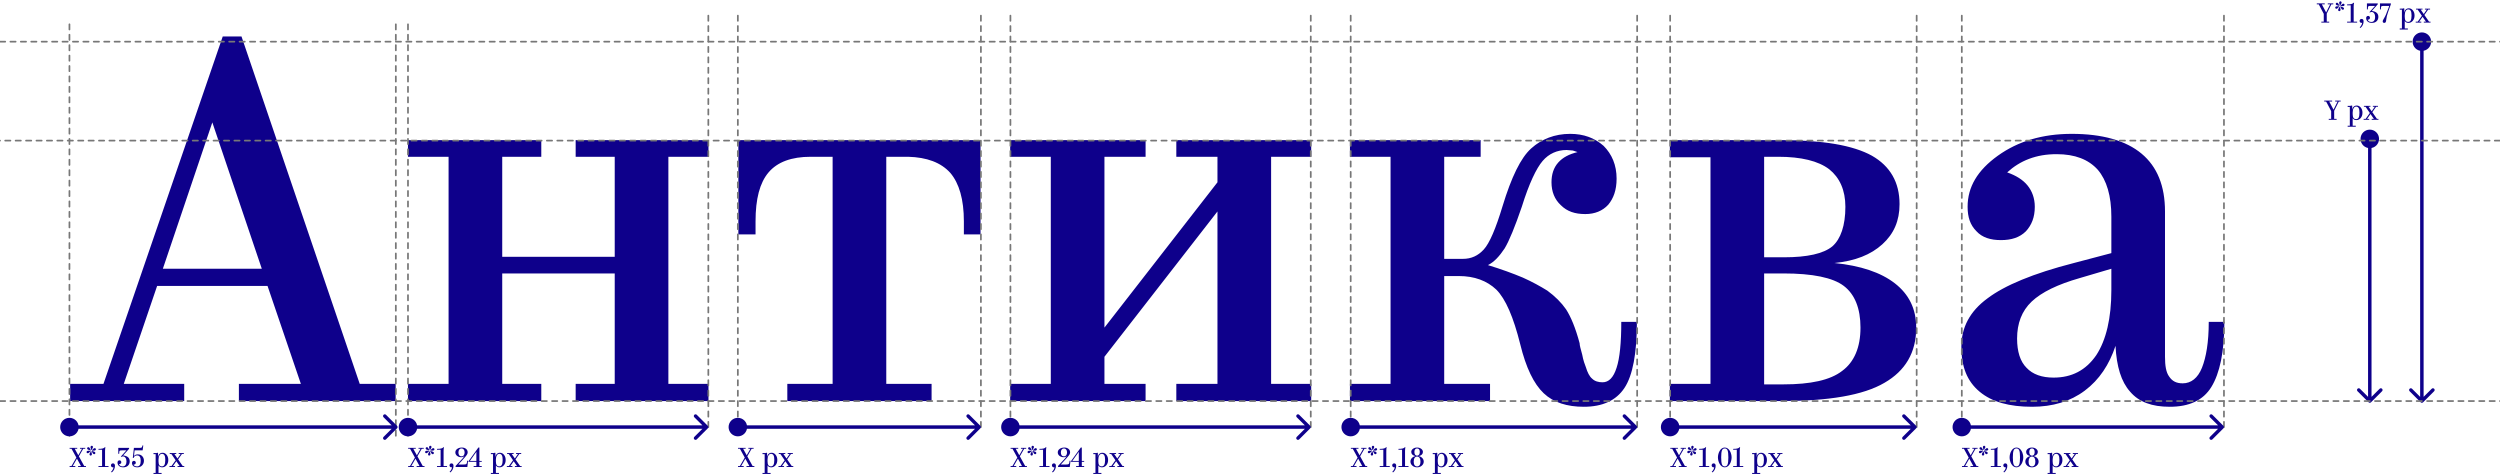 <svg width="1440" height="273" viewBox="0 0 1440 273" fill="none" xmlns="http://www.w3.org/2000/svg">
<path d="M1364.29 231.707C1364.68 232.098 1365.32 232.098 1365.71 231.707L1372.07 225.343C1372.46 224.953 1372.46 224.319 1372.07 223.929C1371.68 223.538 1371.05 223.538 1370.66 223.929L1365 229.586L1359.34 223.929C1358.95 223.538 1358.32 223.538 1357.93 223.929C1357.54 224.319 1357.54 224.953 1357.93 225.343L1364.29 231.707ZM1359.67 80C1359.67 82.945 1362.05 85.333 1365 85.333C1367.95 85.333 1370.33 82.945 1370.33 80C1370.33 77.055 1367.95 74.667 1365 74.667C1362.05 74.667 1359.67 77.055 1359.67 80ZM1365 231H1366V80H1365H1364V231H1365Z" fill="#0E008B"/>
<path d="M1394.29 231.707C1394.68 232.098 1395.32 232.098 1395.71 231.707L1402.07 225.343C1402.46 224.953 1402.46 224.319 1402.07 223.929C1401.68 223.538 1401.05 223.538 1400.66 223.929L1395 229.586L1389.34 223.929C1388.95 223.538 1388.32 223.538 1387.93 223.929C1387.54 224.319 1387.54 224.953 1387.93 225.343L1394.29 231.707ZM1389.67 24C1389.67 26.945 1392.05 29.333 1395 29.333C1397.95 29.333 1400.33 26.945 1400.33 24C1400.33 21.055 1397.95 18.667 1395 18.667C1392.05 18.667 1389.67 21.055 1389.67 24ZM1395 231H1396V24H1395H1394V231H1395Z" fill="#0E008B"/>
<path d="M1341.62 13H1337.09V12.472H1338.49V7.976L1335.59 2.488H1334.47V1.96H1339.05V2.488H1337.37L1339.85 7.176L1342.18 2.488H1340.79V1.96H1343.96V2.488H1342.87L1340.21 7.832V12.472H1341.62V13ZM1348.18 0.76C1348.36 0.792 1348.51 0.888 1348.62 1.048C1348.75 1.208 1348.8 1.373 1348.77 1.544C1348.75 1.683 1348.7 1.821 1348.64 1.96C1348.59 2.099 1348.48 2.275 1348.34 2.488C1348.22 2.68 1348.13 2.824 1348.08 2.92C1348.04 3.005 1348.01 3.096 1348 3.192L1347.66 3.128C1347.67 3.032 1347.67 2.936 1347.66 2.84C1347.65 2.733 1347.61 2.573 1347.54 2.36C1347.45 2.115 1347.4 1.923 1347.38 1.784C1347.36 1.635 1347.37 1.491 1347.39 1.352C1347.42 1.171 1347.52 1.021 1347.68 0.904C1347.84 0.787 1348 0.739 1348.18 0.76ZM1347.12 2.552C1347.22 2.744 1347.29 2.883 1347.34 2.968C1347.41 3.053 1347.48 3.128 1347.55 3.192L1347.34 3.448C1347.27 3.395 1347.18 3.347 1347.09 3.304C1346.99 3.261 1346.84 3.219 1346.62 3.176C1346.36 3.123 1346.15 3.069 1346.02 3.016C1345.89 2.952 1345.77 2.877 1345.66 2.792C1345.51 2.685 1345.43 2.536 1345.41 2.344C1345.4 2.152 1345.44 1.981 1345.55 1.832C1345.65 1.693 1345.79 1.613 1345.98 1.592C1346.19 1.56 1346.36 1.592 1346.51 1.688C1346.62 1.784 1346.71 1.891 1346.8 2.008C1346.9 2.125 1347 2.307 1347.12 2.552ZM1350.4 2.536C1350.47 2.707 1350.47 2.883 1350.4 3.064C1350.32 3.245 1350.2 3.363 1350.02 3.416C1349.89 3.48 1349.75 3.523 1349.6 3.544C1349.46 3.565 1349.26 3.565 1348.99 3.544C1348.77 3.523 1348.6 3.523 1348.5 3.544C1348.4 3.555 1348.31 3.576 1348.22 3.608L1348.1 3.272C1348.18 3.24 1348.27 3.192 1348.35 3.128C1348.44 3.064 1348.55 2.952 1348.7 2.792C1348.88 2.6 1349.03 2.461 1349.15 2.376C1349.27 2.291 1349.39 2.221 1349.52 2.168C1349.69 2.104 1349.86 2.109 1350.03 2.184C1350.21 2.259 1350.34 2.376 1350.4 2.536ZM1347.31 3.576L1347.44 3.88C1347.35 3.923 1347.27 3.976 1347.18 4.04C1347.11 4.104 1347 4.211 1346.85 4.36C1346.67 4.563 1346.52 4.707 1346.4 4.792C1346.28 4.877 1346.15 4.947 1346.02 5C1345.84 5.075 1345.67 5.075 1345.49 5C1345.32 4.925 1345.2 4.808 1345.14 4.648C1345.06 4.488 1345.06 4.317 1345.14 4.136C1345.21 3.944 1345.33 3.816 1345.5 3.752C1345.64 3.699 1345.78 3.661 1345.92 3.64C1346.07 3.619 1346.28 3.619 1346.54 3.64C1346.77 3.651 1346.93 3.651 1347.02 3.64C1347.13 3.629 1347.23 3.608 1347.31 3.576ZM1349.87 4.392C1350.02 4.499 1350.11 4.648 1350.13 4.84C1350.15 5.032 1350.11 5.203 1350 5.352C1349.89 5.491 1349.74 5.576 1349.55 5.608C1349.36 5.64 1349.19 5.597 1349.04 5.48C1348.92 5.384 1348.82 5.277 1348.72 5.16C1348.63 5.043 1348.53 4.861 1348.42 4.616C1348.32 4.424 1348.24 4.285 1348.19 4.2C1348.14 4.115 1348.07 4.045 1348 3.992L1348.19 3.72C1348.27 3.773 1348.35 3.821 1348.45 3.864C1348.54 3.896 1348.69 3.933 1348.9 3.976C1349.16 4.04 1349.36 4.104 1349.5 4.168C1349.64 4.221 1349.76 4.296 1349.87 4.392ZM1347.98 4.792C1348.07 5.048 1348.12 5.251 1348.13 5.4C1348.15 5.539 1348.15 5.683 1348.13 5.832C1348.1 6.013 1348 6.163 1347.84 6.28C1347.69 6.387 1347.53 6.429 1347.36 6.408C1347.18 6.387 1347.03 6.301 1346.91 6.152C1346.79 6.003 1346.75 5.832 1346.78 5.64C1346.8 5.491 1346.84 5.352 1346.9 5.224C1346.96 5.085 1347.06 4.899 1347.2 4.664C1347.32 4.493 1347.4 4.36 1347.44 4.264C1347.48 4.168 1347.51 4.077 1347.54 3.992L1347.87 4.056C1347.86 4.141 1347.86 4.237 1347.87 4.344C1347.88 4.44 1347.92 4.589 1347.98 4.792ZM1357.72 12.472V13H1351.93V12.472H1354.01V3.064H1351.93V2.552C1352.98 2.552 1353.79 2.477 1354.36 2.328C1354.95 2.168 1355.37 1.917 1355.63 1.576L1355.95 1.656C1355.88 1.816 1355.83 2.088 1355.79 2.472C1355.75 2.856 1355.72 3.261 1355.72 3.688V12.472H1357.72ZM1361.43 12.296C1361.43 13.053 1361.27 13.763 1360.95 14.424C1360.63 15.096 1360.19 15.661 1359.61 16.12L1359.18 15.752C1359.53 15.464 1359.84 15.075 1360.11 14.584C1360.38 14.104 1360.55 13.629 1360.6 13.16C1360.57 13.16 1360.51 13.16 1360.43 13.16C1360.35 13.171 1360.3 13.176 1360.28 13.176C1359.93 13.176 1359.65 13.069 1359.43 12.856C1359.23 12.632 1359.13 12.365 1359.13 12.056C1359.13 11.736 1359.23 11.464 1359.43 11.24C1359.64 11.016 1359.92 10.904 1360.28 10.904C1360.66 10.904 1360.94 11.027 1361.13 11.272C1361.33 11.517 1361.43 11.859 1361.43 12.296ZM1369.93 9.736C1369.93 10.739 1369.6 11.565 1368.94 12.216C1368.28 12.856 1367.37 13.176 1366.22 13.176C1365.18 13.176 1364.37 12.92 1363.78 12.408C1363.2 11.896 1362.9 11.219 1362.9 10.376C1362.9 10.024 1363.01 9.736 1363.21 9.512C1363.42 9.277 1363.7 9.16 1364.04 9.16C1364.36 9.16 1364.62 9.267 1364.81 9.48C1365 9.683 1365.1 9.944 1365.1 10.264C1365.1 10.605 1364.98 10.872 1364.74 11.064C1364.51 11.245 1364.18 11.341 1363.75 11.352C1363.91 11.779 1364.18 12.104 1364.55 12.328C1364.94 12.541 1365.4 12.648 1365.94 12.648C1366.62 12.648 1367.14 12.392 1367.51 11.88C1367.9 11.357 1368.08 10.643 1368.07 9.736C1368.06 8.872 1367.87 8.184 1367.5 7.672C1367.12 7.149 1366.65 6.888 1366.07 6.888C1365.86 6.888 1365.68 6.915 1365.53 6.968C1365.39 7.011 1365.24 7.096 1365.06 7.224L1364.84 6.968L1368.04 3.4H1365.9C1365.37 3.4 1365.01 3.411 1364.81 3.432C1364.61 3.453 1364.45 3.496 1364.33 3.56C1364.16 3.635 1364.04 3.773 1363.98 3.976C1363.91 4.179 1363.88 4.509 1363.88 4.968V5.4H1363.35V1.96H1369.58V2.504L1366.14 6.328C1367.41 6.467 1368.36 6.819 1368.98 7.384C1369.61 7.939 1369.93 8.723 1369.93 9.736ZM1374.31 12.36C1374.24 12.637 1374.12 12.845 1373.96 12.984C1373.8 13.112 1373.6 13.176 1373.35 13.176C1373.05 13.176 1372.82 13.101 1372.66 12.952C1372.51 12.792 1372.44 12.568 1372.44 12.28C1372.44 12.109 1372.48 11.928 1372.55 11.736C1372.63 11.533 1372.81 11.187 1373.11 10.696C1373.4 10.205 1373.62 9.8 1373.78 9.48C1373.95 9.16 1374.11 8.84 1374.25 8.52C1375.08 6.451 1375.58 5.187 1375.74 4.728C1375.91 4.269 1376.06 3.827 1376.18 3.4H1373.42C1372.89 3.4 1372.53 3.416 1372.33 3.448C1372.12 3.469 1371.96 3.507 1371.85 3.56C1371.68 3.645 1371.56 3.789 1371.5 3.992C1371.43 4.184 1371.4 4.509 1371.4 4.968V5.4H1370.87V1.96H1377.14V2.424C1377.02 2.808 1376.87 3.229 1376.7 3.688C1376.54 4.147 1376.31 4.776 1376.02 5.576C1375.86 6.035 1375.75 6.355 1375.69 6.536C1375.62 6.707 1375.58 6.845 1375.54 6.952C1375.26 7.784 1375.02 8.547 1374.84 9.24C1374.67 9.933 1374.54 10.691 1374.44 11.512C1374.42 11.768 1374.4 11.955 1374.38 12.072C1374.35 12.179 1374.33 12.275 1374.31 12.36ZM1387.11 12.616C1387.77 12.616 1388.26 12.328 1388.57 11.752C1388.88 11.176 1389.04 10.253 1389.05 8.984C1389.06 7.736 1388.91 6.829 1388.6 6.264C1388.29 5.688 1387.81 5.4 1387.14 5.4C1386.54 5.4 1386.05 5.709 1385.69 6.328C1385.33 6.936 1385.14 7.757 1385.14 8.792V9.72C1385.14 10.723 1385.3 11.459 1385.61 11.928C1385.92 12.387 1386.42 12.616 1387.11 12.616ZM1385.14 16.408H1386.92V17H1382.25V16.408H1383.5V5.576H1382.25V4.984C1383.04 4.984 1383.6 4.973 1383.93 4.952C1384.26 4.92 1384.5 4.856 1384.65 4.76L1384.87 4.904V7.24C1384.97 6.493 1385.25 5.901 1385.72 5.464C1386.19 5.016 1386.78 4.792 1387.5 4.792C1388.41 4.792 1389.19 5.187 1389.82 5.976C1390.46 6.755 1390.78 7.747 1390.78 8.952C1390.78 10.179 1390.43 11.192 1389.75 11.992C1389.08 12.781 1388.25 13.176 1387.26 13.176C1386.77 13.176 1386.35 13.085 1386.01 12.904C1385.67 12.723 1385.38 12.445 1385.14 12.072V16.408ZM1394.67 13H1391.45V12.472H1392.62L1395.02 9.096L1392.56 5.496H1391.61V4.984H1395.37V5.496H1394.27L1396.08 8.104L1397.88 5.496H1396.76V4.984H1399.72V5.496H1398.64L1396.44 8.616L1399.12 12.472H1399.98V13H1396.11V12.472H1397.36L1395.42 9.672L1393.45 12.472H1394.67V13Z" fill="#0E008B"/>
<path d="M93.8 154.8H150.8L122.3 70.5L93.8 154.8ZM106.1 231H40.4V221.1H59.6L128.3 21H139.1L207.2 221.1H227.9V231H137.6V221.1H173.3L154.1 164.7H90.5L71.3 221.1H106.1V231ZM289.283 221.1H311.783V231H234.983V221.1H258.383V90.3H234.983V80.7H311.783V90.3H289.283V147.9H354.083V90.3H331.583V80.7H408.083V90.3H384.983V221.1H408.083V231H331.583V221.1H354.083V157.5H289.283V221.1ZM536.593 221.1V231H453.493V221.1H479.593V90.3H466.993C455.893 90.3 447.793 93.3 442.693 99.3C437.593 105.3 435.193 114.6 435.193 127.5V135H425.293V80.7H564.793V135H555.193V127.5C555.193 114.9 552.493 105.6 547.393 99.6C541.993 93.6 533.893 90.6 523.093 90.3H510.493V221.1H536.593ZM636.158 221.1H659.858V231H581.858V221.1H605.258V90.3H581.858V80.7H659.858V90.3H636.158V188.7L701.258 105V90.3H677.558V80.7H755.258V90.3H732.158V221.1H755.258V231H677.558V221.1H701.258V121.8L636.158 205.5V221.1ZM912.261 234.3C902.661 234.3 894.861 231.9 889.161 226.5C883.461 221.1 878.961 211.8 875.661 198.3C871.761 182.7 867.261 172.2 861.861 166.8C856.461 161.7 849.261 159 840.261 159H831.861V221.1H858.261V231H777.561V221.1H800.961V90.3H777.561V80.7H852.861V90.3H831.861V149.1H842.661C847.461 149.1 851.361 147.3 854.661 143.7C857.961 140.1 861.561 131.7 865.461 118.8C870.561 102 875.961 90.9 881.961 85.5C887.961 80.1 895.461 77.1 904.461 77.1C912.261 77.1 918.561 79.5 923.661 84C928.461 88.8 931.161 95.1 931.161 102.9C931.161 109.5 929.361 114.3 926.361 117.9C923.061 121.5 918.561 123.3 913.161 123.3C907.161 123.3 902.661 121.8 899.061 118.2C895.461 114.9 893.661 110.4 893.661 105C893.661 100.5 894.861 96.6 897.561 93.6C900.261 90.6 903.861 88.8 908.661 87.6C907.761 87.3 906.861 87 905.961 86.7C904.761 86.7 903.561 86.4 902.361 86.4C896.961 86.4 892.161 88.5 888.561 92.7C884.961 96.9 880.761 105.6 876.561 119.1C872.661 130.5 869.361 138.6 866.661 143.1C863.661 147.6 860.661 150.9 857.061 152.7C864.861 155.1 871.461 157.5 877.161 159.9C882.561 162.3 887.361 165 891.261 167.4C895.761 170.7 899.361 174.3 902.061 178.2C904.761 182.4 907.461 188.7 909.861 197.7C909.861 198.9 910.461 201 911.361 204.3C911.961 207.6 912.861 210 913.461 211.5C914.361 214.5 915.561 216.9 917.061 218.1C918.561 219.6 920.661 220.2 923.061 220.2C926.661 220.2 929.361 217.5 931.161 211.8C932.961 206.4 933.861 197.4 933.861 185.4H942.861C942.861 203.4 940.461 216.3 935.661 223.5C930.861 230.7 923.061 234.3 912.261 234.3ZM1025.74 231H961.838V221.1H985.238V90.6H961.838V80.7H1025.74C1050.04 80.7 1067.44 83.7 1078.24 89.7C1088.74 95.7 1094.14 105 1094.14 117.6C1094.14 127.2 1090.84 134.7 1084.24 140.7C1077.64 146.7 1068.64 150.3 1056.64 151.5C1071.64 153 1083.34 156.9 1091.44 163.2C1099.54 169.5 1103.74 177.9 1103.74 188.7C1103.74 203.1 1097.44 213.6 1085.44 220.5C1073.14 227.7 1053.34 231 1025.74 231ZM1062.94 119.1C1062.94 109.5 1059.64 102.3 1053.64 97.5C1047.34 92.7 1037.44 90.3 1024.24 90.3H1016.14V148.2H1027.54C1041.04 148.2 1050.34 146.1 1055.44 141.9C1060.24 137.7 1062.94 129.9 1062.94 119.1ZM1016.14 157.5V221.4H1027.24C1042.84 221.4 1054.24 219 1061.14 213.6C1068.04 208.5 1071.64 200.1 1071.64 188.7C1071.64 177.6 1068.34 169.5 1062.04 164.7C1055.74 159.9 1044.04 157.5 1027.24 157.5H1016.14ZM1249.74 234.3C1239.54 234.3 1232.04 231.6 1226.94 225.6C1221.84 219.9 1219.14 211.2 1218.54 199.2C1214.94 210 1209.24 218.7 1200.84 225C1192.44 231.3 1182.24 234.3 1170.54 234.3C1157.34 234.3 1147.44 231.6 1140.24 225.6C1133.04 219.6 1129.74 211.2 1129.74 199.8C1129.74 188.7 1134.54 179.4 1144.74 171.9C1154.64 164.4 1171.14 157.5 1194.54 151.5L1216.14 145.8V124.8C1216.14 112.8 1213.44 103.8 1208.34 97.8C1202.94 91.8 1195.14 88.8 1184.64 88.8C1178.64 88.8 1173.54 89.7 1168.74 91.5C1163.94 93.3 1159.74 96 1156.14 99.3C1161.24 101.1 1165.14 103.5 1167.84 106.8C1170.54 110.1 1172.04 114.3 1172.04 119.1C1172.04 125.1 1170.24 129.6 1166.94 133.2C1163.34 136.8 1158.54 138.3 1152.54 138.3C1146.54 138.3 1141.74 136.8 1138.44 133.2C1134.84 129.6 1133.34 125.1 1133.34 119.1C1133.34 107.7 1139.04 98.1 1150.74 89.7C1162.44 81.3 1176.54 77.1 1193.34 77.1C1211.04 77.1 1224.54 81 1233.54 88.5C1242.54 96 1247.04 107.1 1247.04 121.8V205.5C1247.04 210.6 1247.64 214.5 1249.44 216.9C1251.24 219.6 1253.64 220.8 1257.24 220.8C1262.04 220.8 1265.94 217.8 1268.34 211.8C1270.74 205.8 1272.24 197.1 1272.24 185.4H1281.24C1281.24 202.8 1278.54 215.1 1273.74 222.9C1268.94 230.7 1260.84 234.3 1249.74 234.3ZM1161.84 195C1161.84 202.5 1163.64 208.2 1167.24 211.8C1170.84 215.7 1176.24 217.5 1182.84 217.5C1193.34 217.5 1201.44 213.3 1207.44 204.6C1213.14 195.9 1216.14 183.3 1216.14 167.1V154.8L1197.84 160.2C1185.24 163.8 1175.94 168.3 1170.24 173.7C1164.54 179.1 1161.84 186.3 1161.84 195Z" fill="#0E008B"/>
<path d="M1440 81H0" stroke="#777777" stroke-linecap="round" stroke-dasharray="3 3"/>
<path d="M0 24H1440" stroke="#777777" stroke-linecap="round" stroke-dasharray="3 3"/>
<path d="M0 231H1440" stroke="#777777" stroke-linecap="round" stroke-dasharray="3 3"/>
<path d="M1345.89 69H1341.36V68.472H1342.75V63.976L1339.86 58.488H1338.74V57.96H1343.31V58.488H1341.63L1344.11 63.176L1346.45 58.488H1345.06V57.96H1348.22V58.488H1347.14L1344.48 63.832V68.472H1345.89V69ZM1357.11 68.616C1357.77 68.616 1358.26 68.328 1358.57 67.752C1358.88 67.176 1359.04 66.253 1359.05 64.984C1359.06 63.736 1358.91 62.829 1358.6 62.264C1358.29 61.688 1357.81 61.4 1357.14 61.4C1356.54 61.4 1356.05 61.709 1355.69 62.328C1355.33 62.936 1355.14 63.757 1355.14 64.792V65.72C1355.14 66.723 1355.3 67.459 1355.61 67.928C1355.92 68.387 1356.42 68.616 1357.11 68.616ZM1355.14 72.408H1356.92V73H1352.25V72.408H1353.5V61.576H1352.25V60.984C1353.04 60.984 1353.6 60.973 1353.93 60.952C1354.26 60.92 1354.5 60.856 1354.65 60.76L1354.87 60.904V63.24C1354.97 62.493 1355.25 61.901 1355.72 61.464C1356.19 61.016 1356.78 60.792 1357.5 60.792C1358.41 60.792 1359.19 61.187 1359.82 61.976C1360.46 62.755 1360.78 63.747 1360.78 64.952C1360.78 66.179 1360.43 67.192 1359.75 67.992C1359.08 68.781 1358.25 69.176 1357.26 69.176C1356.77 69.176 1356.35 69.085 1356.01 68.904C1355.67 68.723 1355.38 68.445 1355.14 68.072V72.408ZM1364.67 69H1361.45V68.472H1362.62L1365.02 65.096L1362.56 61.496H1361.61V60.984H1365.37V61.496H1364.27L1366.08 64.104L1367.88 61.496H1366.76V60.984H1369.72V61.496H1368.64L1366.44 64.616L1369.12 68.472H1369.98V69H1366.11V68.472H1367.36L1365.42 65.672L1363.45 68.472H1364.67V69Z" fill="#0E008B"/>
<path d="M43.376 269H40.096V268.472H41.152L43.984 263.56L41.2 258.488H40.096V257.96H44.48V258.488H43.04L45.104 262.248L47.248 258.488H46.064V257.96H49.088V258.488H47.936L45.44 262.84L48.528 268.472H49.52V269H44.976V268.472H46.672L44.32 264.184L41.872 268.472H43.376V269ZM52.956 256.76C53.138 256.792 53.287 256.888 53.404 257.048C53.532 257.208 53.581 257.373 53.548 257.544C53.527 257.683 53.484 257.821 53.42 257.96C53.367 258.099 53.266 258.275 53.117 258.488C52.999 258.68 52.914 258.824 52.861 258.92C52.818 259.005 52.791 259.096 52.781 259.192L52.444 259.128C52.455 259.032 52.455 258.936 52.444 258.84C52.434 258.733 52.391 258.573 52.316 258.36C52.231 258.115 52.178 257.923 52.157 257.784C52.146 257.635 52.151 257.491 52.172 257.352C52.205 257.171 52.3 257.021 52.461 256.904C52.62 256.787 52.786 256.739 52.956 256.76ZM51.901 258.552C51.996 258.744 52.071 258.883 52.124 258.968C52.188 259.053 52.258 259.128 52.333 259.192L52.124 259.448C52.05 259.395 51.965 259.347 51.868 259.304C51.773 259.261 51.618 259.219 51.404 259.176C51.138 259.123 50.935 259.069 50.797 259.016C50.669 258.952 50.551 258.877 50.444 258.792C50.295 258.685 50.21 258.536 50.188 258.344C50.178 258.152 50.226 257.981 50.333 257.832C50.428 257.693 50.572 257.613 50.764 257.592C50.967 257.56 51.143 257.592 51.292 257.688C51.399 257.784 51.495 257.891 51.581 258.008C51.676 258.125 51.783 258.307 51.901 258.552ZM55.181 258.536C55.255 258.707 55.255 258.883 55.181 259.064C55.106 259.245 54.978 259.363 54.797 259.416C54.669 259.48 54.53 259.523 54.38 259.544C54.242 259.565 54.039 259.565 53.773 259.544C53.548 259.523 53.383 259.523 53.276 259.544C53.181 259.555 53.09 259.576 53.005 259.608L52.877 259.272C52.962 259.24 53.047 259.192 53.133 259.128C53.218 259.064 53.335 258.952 53.484 258.792C53.666 258.6 53.815 258.461 53.932 258.376C54.05 258.291 54.172 258.221 54.3 258.168C54.471 258.104 54.642 258.109 54.812 258.184C54.994 258.259 55.117 258.376 55.181 258.536ZM52.093 259.576L52.221 259.88C52.135 259.923 52.05 259.976 51.965 260.04C51.89 260.104 51.778 260.211 51.629 260.36C51.447 260.563 51.298 260.707 51.181 260.792C51.063 260.877 50.935 260.947 50.797 261C50.626 261.075 50.45 261.075 50.269 261C50.098 260.925 49.98 260.808 49.916 260.648C49.842 260.488 49.842 260.317 49.916 260.136C49.991 259.944 50.114 259.816 50.285 259.752C50.423 259.699 50.562 259.661 50.7 259.64C50.85 259.619 51.058 259.619 51.325 259.64C51.548 259.651 51.709 259.651 51.804 259.64C51.911 259.629 52.007 259.608 52.093 259.576ZM54.653 260.392C54.802 260.499 54.887 260.648 54.908 260.84C54.93 261.032 54.887 261.203 54.781 261.352C54.674 261.491 54.525 261.576 54.333 261.608C54.141 261.64 53.97 261.597 53.821 261.48C53.703 261.384 53.596 261.277 53.501 261.16C53.415 261.043 53.314 260.861 53.197 260.616C53.1 260.424 53.026 260.285 52.972 260.2C52.919 260.115 52.855 260.045 52.781 259.992L52.972 259.72C53.047 259.773 53.133 259.821 53.228 259.864C53.325 259.896 53.474 259.933 53.676 259.976C53.943 260.04 54.146 260.104 54.285 260.168C54.423 260.221 54.546 260.296 54.653 260.392ZM52.764 260.792C52.85 261.048 52.898 261.251 52.908 261.4C52.93 261.539 52.93 261.683 52.908 261.832C52.877 262.013 52.781 262.163 52.62 262.28C52.471 262.387 52.311 262.429 52.141 262.408C51.959 262.387 51.81 262.301 51.693 262.152C51.575 262.003 51.532 261.832 51.565 261.64C51.586 261.491 51.623 261.352 51.676 261.224C51.74 261.085 51.842 260.899 51.98 260.664C52.098 260.493 52.178 260.36 52.221 260.264C52.263 260.168 52.295 260.077 52.316 259.992L52.653 260.056C52.642 260.141 52.642 260.237 52.653 260.344C52.663 260.44 52.7 260.589 52.764 260.792ZM62.506 268.472V269H56.714V268.472H58.794V259.064H56.714V258.552C57.759 258.552 58.57 258.477 59.146 258.328C59.733 258.168 60.154 257.917 60.41 257.576L60.73 257.656C60.666 257.816 60.613 258.088 60.57 258.472C60.527 258.856 60.506 259.261 60.506 259.688V268.472H62.506ZM66.215 268.296C66.215 269.053 66.055 269.763 65.735 270.424C65.415 271.096 64.967 271.661 64.391 272.12L63.959 271.752C64.311 271.464 64.621 271.075 64.887 270.584C65.165 270.104 65.33 269.629 65.383 269.16C65.351 269.16 65.293 269.16 65.207 269.16C65.133 269.171 65.085 269.176 65.063 269.176C64.711 269.176 64.429 269.069 64.215 268.856C64.013 268.632 63.911 268.365 63.911 268.056C63.911 267.736 64.013 267.464 64.215 267.24C64.418 267.016 64.701 266.904 65.063 266.904C65.437 266.904 65.719 267.027 65.911 267.272C66.114 267.517 66.215 267.859 66.215 268.296ZM74.71 265.736C74.71 266.739 74.379 267.565 73.718 268.216C73.056 268.856 72.15 269.176 70.998 269.176C69.963 269.176 69.152 268.92 68.566 268.408C67.979 267.896 67.686 267.219 67.686 266.376C67.686 266.024 67.787 265.736 67.99 265.512C68.203 265.277 68.48 265.16 68.822 265.16C69.142 265.16 69.398 265.267 69.59 265.48C69.782 265.683 69.878 265.944 69.878 266.264C69.878 266.605 69.76 266.872 69.526 267.064C69.291 267.245 68.96 267.341 68.534 267.352C68.694 267.779 68.96 268.104 69.334 268.328C69.718 268.541 70.182 268.648 70.726 268.648C71.398 268.648 71.92 268.392 72.294 267.88C72.678 267.357 72.864 266.643 72.854 265.736C72.843 264.872 72.651 264.184 72.278 263.672C71.904 263.149 71.43 262.888 70.854 262.888C70.64 262.888 70.459 262.915 70.31 262.968C70.171 263.011 70.016 263.096 69.846 263.224L69.622 262.968L72.822 259.4H70.678C70.155 259.4 69.792 259.411 69.59 259.432C69.387 259.453 69.227 259.496 69.11 259.56C68.939 259.635 68.822 259.773 68.758 259.976C68.694 260.179 68.662 260.509 68.662 260.968V261.4H68.134V257.96H74.358V258.504L70.918 262.328C72.187 262.467 73.136 262.819 73.766 263.384C74.395 263.939 74.71 264.723 74.71 265.736ZM82.909 265.384C82.909 266.44 82.562 267.336 81.869 268.072C81.176 268.808 80.253 269.176 79.101 269.176C78.13 269.176 77.373 268.947 76.829 268.488C76.296 268.029 76.029 267.416 76.029 266.648C76.029 266.296 76.13 266.008 76.333 265.784C76.546 265.56 76.824 265.448 77.165 265.448C77.485 265.448 77.741 265.555 77.933 265.768C78.125 265.971 78.221 266.227 78.221 266.536C78.221 266.856 78.099 267.117 77.853 267.32C77.608 267.523 77.288 267.629 76.893 267.64C77.021 267.949 77.266 268.195 77.629 268.376C78.002 268.557 78.44 268.648 78.941 268.648C79.666 268.648 80.2 268.387 80.541 267.864C80.882 267.341 81.053 266.525 81.053 265.416C81.053 264.381 80.877 263.608 80.525 263.096C80.173 262.584 79.64 262.328 78.925 262.328C78.445 262.328 78.024 262.456 77.661 262.712C77.309 262.968 77.064 263.331 76.925 263.8H76.493L77.133 257.96H80.733C81.128 257.96 81.421 257.885 81.613 257.736C81.805 257.576 81.928 257.288 81.981 256.872L82.013 256.6H82.525L82.157 259.4H77.533L77.181 262.68C77.416 262.36 77.715 262.12 78.077 261.96C78.44 261.8 78.861 261.72 79.341 261.72C80.44 261.72 81.309 262.072 81.949 262.776C82.589 263.48 82.909 264.349 82.909 265.384ZM93.269 268.616C93.93 268.616 94.415 268.328 94.725 267.752C95.034 267.176 95.194 266.253 95.204 264.984C95.215 263.736 95.066 262.829 94.757 262.264C94.447 261.688 93.962 261.4 93.3 261.4C92.692 261.4 92.207 261.709 91.844 262.328C91.482 262.936 91.3 263.757 91.3 264.792V265.72C91.3 266.723 91.455 267.459 91.764 267.928C92.074 268.387 92.575 268.616 93.269 268.616ZM91.3 272.408H93.076V273H88.404V272.408H89.653V261.576H88.404V260.984C89.194 260.984 89.754 260.973 90.085 260.952C90.415 260.92 90.655 260.856 90.805 260.76L91.028 260.904V263.24C91.124 262.493 91.407 261.901 91.876 261.464C92.346 261.016 92.938 260.792 93.653 260.792C94.57 260.792 95.343 261.187 95.972 261.976C96.612 262.755 96.933 263.747 96.933 264.952C96.933 266.179 96.591 267.192 95.909 267.992C95.237 268.781 94.404 269.176 93.412 269.176C92.922 269.176 92.506 269.085 92.165 268.904C91.823 268.723 91.535 268.445 91.3 268.072V272.408ZM100.824 269H97.608V268.472H98.776L101.176 265.096L98.712 261.496H97.768V260.984H101.528V261.496H100.424L102.232 264.104L104.04 261.496H102.92V260.984H105.88V261.496H104.792L102.6 264.616L105.272 268.472H106.136V269H102.264V268.472H103.512L101.576 265.672L99.608 268.472H100.824V269Z" fill="#0E008B"/>
<path d="M40 251L40 14" stroke="#777777" stroke-linecap="round" stroke-dasharray="3 3"/>
<path d="M228 251L228 14" stroke="#777777" stroke-linecap="round" stroke-dasharray="3 3"/>
<path d="M235 251V14" stroke="#777777" stroke-linecap="round" stroke-dasharray="3 3"/>
<path d="M565 246V9" stroke="#777777" stroke-linecap="round" stroke-dasharray="3 3"/>
<path d="M408 246V9" stroke="#777777" stroke-linecap="round" stroke-dasharray="3 3"/>
<path d="M582 246V9" stroke="#777777" stroke-linecap="round" stroke-dasharray="3 3"/>
<path d="M425 246V9" stroke="#777777" stroke-linecap="round" stroke-dasharray="3 3"/>
<path d="M1104 246V9" stroke="#777777" stroke-linecap="round" stroke-dasharray="3 3"/>
<path d="M943 246V9" stroke="#777777" stroke-linecap="round" stroke-dasharray="3 3"/>
<path d="M755 246V9" stroke="#777777" stroke-linecap="round" stroke-dasharray="3 3"/>
<path d="M1130 246V9" stroke="#777777" stroke-linecap="round" stroke-dasharray="3 3"/>
<path d="M962 246V9" stroke="#777777" stroke-linecap="round" stroke-dasharray="3 3"/>
<path d="M778 246V9" stroke="#777777" stroke-linecap="round" stroke-dasharray="3 3"/>
<path d="M1281 246V9" stroke="#777777" stroke-linecap="round" stroke-dasharray="3 3"/>
<path d="M40 240.667C37.054 240.667 34.667 243.054 34.667 246C34.667 248.946 37.054 251.333 40 251.333C42.946 251.333 45.333 248.946 45.333 246C45.333 243.054 42.946 240.667 40 240.667ZM228.707 246.707C229.098 246.317 229.098 245.683 228.707 245.293L222.343 238.929C221.953 238.538 221.319 238.538 220.929 238.929C220.538 239.319 220.538 239.953 220.929 240.343L226.586 246L220.929 251.657C220.538 252.047 220.538 252.681 220.929 253.071C221.319 253.462 221.953 253.462 222.343 253.071L228.707 246.707ZM40 246V247H228V246V245H40V246Z" fill="#0E008B"/>
<path d="M238.376 269H235.096V268.472H236.152L238.984 263.56L236.2 258.488H235.096V257.96H239.48V258.488H238.04L240.104 262.248L242.248 258.488H241.064V257.96H244.088V258.488H242.936L240.44 262.84L243.528 268.472H244.52V269H239.976V268.472H241.672L239.32 264.184L236.872 268.472H238.376V269ZM247.957 256.76C248.138 256.792 248.287 256.888 248.405 257.048C248.533 257.208 248.581 257.373 248.549 257.544C248.527 257.683 248.485 257.821 248.421 257.96C248.367 258.099 248.266 258.275 248.117 258.488C247.999 258.68 247.914 258.824 247.861 258.92C247.818 259.005 247.791 259.096 247.781 259.192L247.445 259.128C247.455 259.032 247.455 258.936 247.445 258.84C247.434 258.733 247.391 258.573 247.317 258.36C247.231 258.115 247.178 257.923 247.157 257.784C247.146 257.635 247.151 257.491 247.173 257.352C247.205 257.171 247.301 257.021 247.461 256.904C247.621 256.787 247.786 256.739 247.957 256.76ZM246.901 258.552C246.997 258.744 247.071 258.883 247.125 258.968C247.189 259.053 247.258 259.128 247.333 259.192L247.125 259.448C247.05 259.395 246.965 259.347 246.869 259.304C246.773 259.261 246.618 259.219 246.405 259.176C246.138 259.123 245.935 259.069 245.797 259.016C245.669 258.952 245.551 258.877 245.445 258.792C245.295 258.685 245.21 258.536 245.189 258.344C245.178 258.152 245.226 257.981 245.333 257.832C245.429 257.693 245.573 257.613 245.765 257.592C245.967 257.56 246.143 257.592 246.293 257.688C246.399 257.784 246.495 257.891 246.581 258.008C246.677 258.125 246.783 258.307 246.901 258.552ZM250.181 258.536C250.255 258.707 250.255 258.883 250.181 259.064C250.106 259.245 249.978 259.363 249.797 259.416C249.669 259.48 249.53 259.523 249.381 259.544C249.242 259.565 249.039 259.565 248.773 259.544C248.549 259.523 248.383 259.523 248.277 259.544C248.181 259.555 248.09 259.576 248.005 259.608L247.877 259.272C247.962 259.24 248.047 259.192 248.133 259.128C248.218 259.064 248.335 258.952 248.485 258.792C248.666 258.6 248.815 258.461 248.933 258.376C249.05 258.291 249.173 258.221 249.301 258.168C249.471 258.104 249.642 258.109 249.813 258.184C249.994 258.259 250.117 258.376 250.181 258.536ZM247.093 259.576L247.221 259.88C247.135 259.923 247.05 259.976 246.965 260.04C246.89 260.104 246.778 260.211 246.629 260.36C246.447 260.563 246.298 260.707 246.181 260.792C246.063 260.877 245.935 260.947 245.797 261C245.626 261.075 245.45 261.075 245.269 261C245.098 260.925 244.981 260.808 244.917 260.648C244.842 260.488 244.842 260.317 244.917 260.136C244.991 259.944 245.114 259.816 245.285 259.752C245.423 259.699 245.562 259.661 245.701 259.64C245.85 259.619 246.058 259.619 246.325 259.64C246.549 259.651 246.709 259.651 246.805 259.64C246.911 259.629 247.007 259.608 247.093 259.576ZM249.653 260.392C249.802 260.499 249.887 260.648 249.909 260.84C249.93 261.032 249.887 261.203 249.781 261.352C249.674 261.491 249.525 261.576 249.333 261.608C249.141 261.64 248.97 261.597 248.821 261.48C248.703 261.384 248.597 261.277 248.501 261.16C248.415 261.043 248.314 260.861 248.197 260.616C248.101 260.424 248.026 260.285 247.973 260.2C247.919 260.115 247.855 260.045 247.781 259.992L247.973 259.72C248.047 259.773 248.133 259.821 248.229 259.864C248.325 259.896 248.474 259.933 248.677 259.976C248.943 260.04 249.146 260.104 249.285 260.168C249.423 260.221 249.546 260.296 249.653 260.392ZM247.765 260.792C247.85 261.048 247.898 261.251 247.909 261.4C247.93 261.539 247.93 261.683 247.909 261.832C247.877 262.013 247.781 262.163 247.621 262.28C247.471 262.387 247.311 262.429 247.141 262.408C246.959 262.387 246.81 262.301 246.693 262.152C246.575 262.003 246.533 261.832 246.565 261.64C246.586 261.491 246.623 261.352 246.677 261.224C246.741 261.085 246.842 260.899 246.981 260.664C247.098 260.493 247.178 260.36 247.221 260.264C247.263 260.168 247.295 260.077 247.317 259.992L247.653 260.056C247.642 260.141 247.642 260.237 247.653 260.344C247.663 260.44 247.701 260.589 247.765 260.792ZM257.506 268.472V269H251.714V268.472H253.794V259.064H251.714V258.552C252.759 258.552 253.57 258.477 254.146 258.328C254.733 258.168 255.154 257.917 255.41 257.576L255.73 257.656C255.666 257.816 255.613 258.088 255.57 258.472C255.527 258.856 255.506 259.261 255.506 259.688V268.472H257.506ZM261.215 268.296C261.215 269.053 261.055 269.763 260.735 270.424C260.415 271.096 259.967 271.661 259.391 272.12L258.959 271.752C259.311 271.464 259.621 271.075 259.887 270.584C260.165 270.104 260.33 269.629 260.383 269.16C260.351 269.16 260.293 269.16 260.207 269.16C260.133 269.171 260.085 269.176 260.063 269.176C259.711 269.176 259.429 269.069 259.215 268.856C259.013 268.632 258.911 268.365 258.911 268.056C258.911 267.736 259.013 267.464 259.215 267.24C259.418 267.016 259.701 266.904 260.063 266.904C260.437 266.904 260.719 267.027 260.911 267.272C261.114 267.517 261.215 267.859 261.215 268.296ZM269.187 269H262.435V268.376C264.525 266.168 265.853 264.744 266.419 264.104C266.984 263.453 267.384 262.941 267.619 262.568C267.395 262.824 267.117 263.021 266.787 263.16C266.456 263.299 266.093 263.368 265.699 263.368C264.771 263.368 263.965 263.107 263.283 262.584C262.611 262.051 262.275 261.379 262.275 260.568C262.275 259.747 262.637 259.08 263.363 258.568C264.099 258.045 264.995 257.784 266.051 257.784C267.032 257.784 267.832 258.04 268.451 258.552C269.069 259.053 269.379 259.725 269.379 260.568C269.379 260.931 269.272 261.309 269.059 261.704C268.856 262.088 268.509 262.557 268.019 263.112C267.859 263.315 267.645 263.565 267.379 263.864C267.123 264.163 266.648 264.685 265.955 265.432C265.453 265.976 265.064 266.403 264.787 266.712C264.52 267.011 264.264 267.293 264.019 267.56H266.947C267.8 267.56 268.333 267.475 268.547 267.304C268.771 267.123 268.915 266.765 268.979 266.232L269.075 265.368H269.603L269.187 269ZM267.123 258.92C266.792 258.504 266.36 258.296 265.827 258.296C265.293 258.296 264.867 258.499 264.547 258.904C264.227 259.309 264.061 259.869 264.051 260.584C264.04 261.299 264.195 261.859 264.515 262.264C264.845 262.669 265.293 262.872 265.859 262.872C266.392 262.872 266.819 262.669 267.139 262.264C267.459 261.848 267.619 261.288 267.619 260.584C267.619 259.88 267.453 259.325 267.123 258.92ZM277.481 268.472V269H272.825V268.472H274.393V266.008H269.817V265.72L275.545 257.768H276.121V265.48H277.481V266.008H276.121V268.472H277.481ZM270.681 265.48H274.393V260.232L270.681 265.48ZM287.597 268.616C288.258 268.616 288.743 268.328 289.053 267.752C289.362 267.176 289.522 266.253 289.533 264.984C289.543 263.736 289.394 262.829 289.085 262.264C288.775 261.688 288.29 261.4 287.629 261.4C287.021 261.4 286.535 261.709 286.173 262.328C285.81 262.936 285.629 263.757 285.629 264.792V265.72C285.629 266.723 285.783 267.459 286.093 267.928C286.402 268.387 286.903 268.616 287.597 268.616ZM285.629 272.408H287.405V273H282.733V272.408H283.981V261.576H282.733V260.984C283.522 260.984 284.082 260.973 284.413 260.952C284.743 260.92 284.983 260.856 285.133 260.76L285.357 260.904V263.24C285.453 262.493 285.735 261.901 286.205 261.464C286.674 261.016 287.266 260.792 287.981 260.792C288.898 260.792 289.671 261.187 290.301 261.976C290.941 262.755 291.261 263.747 291.261 264.952C291.261 266.179 290.919 267.192 290.237 267.992C289.565 268.781 288.733 269.176 287.741 269.176C287.25 269.176 286.834 269.085 286.493 268.904C286.151 268.723 285.863 268.445 285.629 268.072V272.408ZM295.152 269H291.936V268.472H293.104L295.504 265.096L293.04 261.496H292.096V260.984H295.856V261.496H294.752L296.56 264.104L298.368 261.496H297.248V260.984H300.208V261.496H299.12L296.928 264.616L299.6 268.472H300.464V269H296.592V268.472H297.84L295.904 265.672L293.936 268.472H295.152V269Z" fill="#0E008B"/>
<path d="M428.376 269H425.096V268.472H426.152L428.984 263.56L426.2 258.488H425.096V257.96H429.48V258.488H428.04L430.104 262.248L432.248 258.488H431.064V257.96H434.088V258.488H432.936L430.44 262.84L433.528 268.472H434.52V269H429.976V268.472H431.672L429.32 264.184L426.872 268.472H428.376V269ZM444.065 268.616C444.727 268.616 445.212 268.328 445.521 267.752C445.831 267.176 445.991 266.253 446.001 264.984C446.012 263.736 445.863 262.829 445.553 262.264C445.244 261.688 444.759 261.4 444.097 261.4C443.489 261.4 443.004 261.709 442.641 262.328C442.279 262.936 442.097 263.757 442.097 264.792V265.72C442.097 266.723 442.252 267.459 442.561 267.928C442.871 268.387 443.372 268.616 444.065 268.616ZM442.097 272.408H443.873V273H439.201V272.408H440.449V261.576H439.201V260.984C439.991 260.984 440.551 260.973 440.881 260.952C441.212 260.92 441.452 260.856 441.601 260.76L441.825 260.904V263.24C441.921 262.493 442.204 261.901 442.673 261.464C443.143 261.016 443.735 260.792 444.449 260.792C445.367 260.792 446.14 261.187 446.769 261.976C447.409 262.755 447.729 263.747 447.729 264.952C447.729 266.179 447.388 267.192 446.705 267.992C446.033 268.781 445.201 269.176 444.209 269.176C443.719 269.176 443.303 269.085 442.961 268.904C442.62 268.723 442.332 268.445 442.097 268.072V272.408ZM451.621 269H448.405V268.472H449.573L451.973 265.096L449.509 261.496H448.565V260.984H452.325V261.496H451.221L453.029 264.104L454.837 261.496H453.717V260.984H456.677V261.496H455.589L453.397 264.616L456.069 268.472H456.933V269H453.061V268.472H454.309L452.373 265.672L450.405 268.472H451.621V269Z" fill="#0E008B"/>
<path d="M585.376 269H582.096V268.472H583.152L585.984 263.56L583.2 258.488H582.096V257.96H586.48V258.488H585.04L587.104 262.248L589.248 258.488H588.064V257.96H591.088V258.488H589.936L587.44 262.84L590.528 268.472H591.52V269H586.976V268.472H588.672L586.32 264.184L583.872 268.472H585.376V269ZM594.957 256.76C595.138 256.792 595.287 256.888 595.405 257.048C595.533 257.208 595.581 257.373 595.549 257.544C595.527 257.683 595.485 257.821 595.421 257.96C595.367 258.099 595.266 258.275 595.117 258.488C594.999 258.68 594.914 258.824 594.861 258.92C594.818 259.005 594.791 259.096 594.781 259.192L594.445 259.128C594.455 259.032 594.455 258.936 594.445 258.84C594.434 258.733 594.391 258.573 594.317 258.36C594.231 258.115 594.178 257.923 594.157 257.784C594.146 257.635 594.151 257.491 594.173 257.352C594.205 257.171 594.301 257.021 594.461 256.904C594.621 256.787 594.786 256.739 594.957 256.76ZM593.901 258.552C593.997 258.744 594.071 258.883 594.125 258.968C594.189 259.053 594.258 259.128 594.333 259.192L594.125 259.448C594.05 259.395 593.965 259.347 593.869 259.304C593.773 259.261 593.618 259.219 593.405 259.176C593.138 259.123 592.935 259.069 592.797 259.016C592.669 258.952 592.551 258.877 592.445 258.792C592.295 258.685 592.21 258.536 592.189 258.344C592.178 258.152 592.226 257.981 592.333 257.832C592.429 257.693 592.573 257.613 592.765 257.592C592.967 257.56 593.143 257.592 593.293 257.688C593.399 257.784 593.495 257.891 593.581 258.008C593.677 258.125 593.783 258.307 593.901 258.552ZM597.181 258.536C597.255 258.707 597.255 258.883 597.181 259.064C597.106 259.245 596.978 259.363 596.797 259.416C596.669 259.48 596.53 259.523 596.381 259.544C596.242 259.565 596.039 259.565 595.773 259.544C595.549 259.523 595.383 259.523 595.277 259.544C595.181 259.555 595.09 259.576 595.005 259.608L594.877 259.272C594.962 259.24 595.047 259.192 595.133 259.128C595.218 259.064 595.335 258.952 595.485 258.792C595.666 258.6 595.815 258.461 595.933 258.376C596.05 258.291 596.173 258.221 596.301 258.168C596.471 258.104 596.642 258.109 596.813 258.184C596.994 258.259 597.117 258.376 597.181 258.536ZM594.093 259.576L594.221 259.88C594.135 259.923 594.05 259.976 593.965 260.04C593.89 260.104 593.778 260.211 593.629 260.36C593.447 260.563 593.298 260.707 593.181 260.792C593.063 260.877 592.935 260.947 592.797 261C592.626 261.075 592.45 261.075 592.269 261C592.098 260.925 591.981 260.808 591.917 260.648C591.842 260.488 591.842 260.317 591.917 260.136C591.991 259.944 592.114 259.816 592.285 259.752C592.423 259.699 592.562 259.661 592.701 259.64C592.85 259.619 593.058 259.619 593.325 259.64C593.549 259.651 593.709 259.651 593.805 259.64C593.911 259.629 594.007 259.608 594.093 259.576ZM596.653 260.392C596.802 260.499 596.887 260.648 596.909 260.84C596.93 261.032 596.887 261.203 596.781 261.352C596.674 261.491 596.525 261.576 596.333 261.608C596.141 261.64 595.97 261.597 595.821 261.48C595.703 261.384 595.597 261.277 595.501 261.16C595.415 261.043 595.314 260.861 595.197 260.616C595.101 260.424 595.026 260.285 594.973 260.2C594.919 260.115 594.855 260.045 594.781 259.992L594.973 259.72C595.047 259.773 595.133 259.821 595.229 259.864C595.325 259.896 595.474 259.933 595.677 259.976C595.943 260.04 596.146 260.104 596.285 260.168C596.423 260.221 596.546 260.296 596.653 260.392ZM594.765 260.792C594.85 261.048 594.898 261.251 594.909 261.4C594.93 261.539 594.93 261.683 594.909 261.832C594.877 262.013 594.781 262.163 594.621 262.28C594.471 262.387 594.311 262.429 594.141 262.408C593.959 262.387 593.81 262.301 593.693 262.152C593.575 262.003 593.533 261.832 593.565 261.64C593.586 261.491 593.623 261.352 593.677 261.224C593.741 261.085 593.842 260.899 593.981 260.664C594.098 260.493 594.178 260.36 594.221 260.264C594.263 260.168 594.295 260.077 594.317 259.992L594.653 260.056C594.642 260.141 594.642 260.237 594.653 260.344C594.663 260.44 594.701 260.589 594.765 260.792ZM604.506 268.472V269H598.714V268.472H600.794V259.064H598.714V258.552C599.759 258.552 600.57 258.477 601.146 258.328C601.733 258.168 602.154 257.917 602.41 257.576L602.73 257.656C602.666 257.816 602.613 258.088 602.57 258.472C602.527 258.856 602.506 259.261 602.506 259.688V268.472H604.506ZM608.215 268.296C608.215 269.053 608.055 269.763 607.735 270.424C607.415 271.096 606.967 271.661 606.391 272.12L605.959 271.752C606.311 271.464 606.621 271.075 606.887 270.584C607.165 270.104 607.33 269.629 607.383 269.16C607.351 269.16 607.293 269.16 607.207 269.16C607.133 269.171 607.085 269.176 607.063 269.176C606.711 269.176 606.429 269.069 606.215 268.856C606.013 268.632 605.911 268.365 605.911 268.056C605.911 267.736 606.013 267.464 606.215 267.24C606.418 267.016 606.701 266.904 607.063 266.904C607.437 266.904 607.719 267.027 607.911 267.272C608.114 267.517 608.215 267.859 608.215 268.296ZM616.187 269H609.435V268.376C611.525 266.168 612.853 264.744 613.419 264.104C613.984 263.453 614.384 262.941 614.619 262.568C614.395 262.824 614.117 263.021 613.787 263.16C613.456 263.299 613.093 263.368 612.699 263.368C611.771 263.368 610.965 263.107 610.283 262.584C609.611 262.051 609.275 261.379 609.275 260.568C609.275 259.747 609.637 259.08 610.363 258.568C611.099 258.045 611.995 257.784 613.051 257.784C614.032 257.784 614.832 258.04 615.451 258.552C616.069 259.053 616.379 259.725 616.379 260.568C616.379 260.931 616.272 261.309 616.059 261.704C615.856 262.088 615.509 262.557 615.019 263.112C614.859 263.315 614.645 263.565 614.379 263.864C614.123 264.163 613.648 264.685 612.955 265.432C612.453 265.976 612.064 266.403 611.787 266.712C611.52 267.011 611.264 267.293 611.019 267.56H613.947C614.8 267.56 615.333 267.475 615.547 267.304C615.771 267.123 615.915 266.765 615.979 266.232L616.075 265.368H616.603L616.187 269ZM614.123 258.92C613.792 258.504 613.36 258.296 612.827 258.296C612.293 258.296 611.867 258.499 611.547 258.904C611.227 259.309 611.061 259.869 611.051 260.584C611.04 261.299 611.195 261.859 611.515 262.264C611.845 262.669 612.293 262.872 612.859 262.872C613.392 262.872 613.819 262.669 614.139 262.264C614.459 261.848 614.619 261.288 614.619 260.584C614.619 259.88 614.453 259.325 614.123 258.92ZM624.481 268.472V269H619.825V268.472H621.393V266.008H616.817V265.72L622.545 257.768H623.121V265.48H624.481V266.008H623.121V268.472H624.481ZM617.681 265.48H621.393V260.232L617.681 265.48ZM634.597 268.616C635.258 268.616 635.743 268.328 636.053 267.752C636.362 267.176 636.522 266.253 636.533 264.984C636.543 263.736 636.394 262.829 636.085 262.264C635.775 261.688 635.29 261.4 634.629 261.4C634.021 261.4 633.535 261.709 633.173 262.328C632.81 262.936 632.629 263.757 632.629 264.792V265.72C632.629 266.723 632.783 267.459 633.093 267.928C633.402 268.387 633.903 268.616 634.597 268.616ZM632.629 272.408H634.405V273H629.733V272.408H630.981V261.576H629.733V260.984C630.522 260.984 631.082 260.973 631.413 260.952C631.743 260.92 631.983 260.856 632.133 260.76L632.357 260.904V263.24C632.453 262.493 632.735 261.901 633.205 261.464C633.674 261.016 634.266 260.792 634.981 260.792C635.898 260.792 636.671 261.187 637.301 261.976C637.941 262.755 638.261 263.747 638.261 264.952C638.261 266.179 637.919 267.192 637.237 267.992C636.565 268.781 635.733 269.176 634.741 269.176C634.25 269.176 633.834 269.085 633.493 268.904C633.151 268.723 632.863 268.445 632.629 268.072V272.408ZM642.152 269H638.936V268.472H640.104L642.504 265.096L640.04 261.496H639.096V260.984H642.856V261.496H641.752L643.56 264.104L645.368 261.496H644.248V260.984H647.208V261.496H646.12L643.928 264.616L646.6 268.472H647.464V269H643.592V268.472H644.84L642.904 265.672L640.936 268.472H642.152V269Z" fill="#0E008B"/>
<path d="M781.376 269H778.096V268.472H779.152L781.984 263.56L779.2 258.488H778.096V257.96H782.48V258.488H781.04L783.104 262.248L785.248 258.488H784.064V257.96H787.088V258.488H785.936L783.44 262.84L786.528 268.472H787.52V269H782.976V268.472H784.672L782.32 264.184L779.872 268.472H781.376V269ZM790.957 256.76C791.138 256.792 791.287 256.888 791.405 257.048C791.533 257.208 791.581 257.373 791.549 257.544C791.527 257.683 791.485 257.821 791.421 257.96C791.367 258.099 791.266 258.275 791.117 258.488C790.999 258.68 790.914 258.824 790.861 258.92C790.818 259.005 790.791 259.096 790.781 259.192L790.445 259.128C790.455 259.032 790.455 258.936 790.445 258.84C790.434 258.733 790.391 258.573 790.317 258.36C790.231 258.115 790.178 257.923 790.157 257.784C790.146 257.635 790.151 257.491 790.173 257.352C790.205 257.171 790.301 257.021 790.461 256.904C790.621 256.787 790.786 256.739 790.957 256.76ZM789.901 258.552C789.997 258.744 790.071 258.883 790.125 258.968C790.189 259.053 790.258 259.128 790.333 259.192L790.125 259.448C790.05 259.395 789.965 259.347 789.869 259.304C789.773 259.261 789.618 259.219 789.405 259.176C789.138 259.123 788.935 259.069 788.797 259.016C788.669 258.952 788.551 258.877 788.445 258.792C788.295 258.685 788.21 258.536 788.189 258.344C788.178 258.152 788.226 257.981 788.333 257.832C788.429 257.693 788.573 257.613 788.765 257.592C788.967 257.56 789.143 257.592 789.293 257.688C789.399 257.784 789.495 257.891 789.581 258.008C789.677 258.125 789.783 258.307 789.901 258.552ZM793.181 258.536C793.255 258.707 793.255 258.883 793.181 259.064C793.106 259.245 792.978 259.363 792.797 259.416C792.669 259.48 792.53 259.523 792.381 259.544C792.242 259.565 792.039 259.565 791.773 259.544C791.549 259.523 791.383 259.523 791.277 259.544C791.181 259.555 791.09 259.576 791.005 259.608L790.877 259.272C790.962 259.24 791.047 259.192 791.133 259.128C791.218 259.064 791.335 258.952 791.485 258.792C791.666 258.6 791.815 258.461 791.933 258.376C792.05 258.291 792.173 258.221 792.301 258.168C792.471 258.104 792.642 258.109 792.813 258.184C792.994 258.259 793.117 258.376 793.181 258.536ZM790.093 259.576L790.221 259.88C790.135 259.923 790.05 259.976 789.965 260.04C789.89 260.104 789.778 260.211 789.629 260.36C789.447 260.563 789.298 260.707 789.181 260.792C789.063 260.877 788.935 260.947 788.797 261C788.626 261.075 788.45 261.075 788.269 261C788.098 260.925 787.981 260.808 787.917 260.648C787.842 260.488 787.842 260.317 787.917 260.136C787.991 259.944 788.114 259.816 788.285 259.752C788.423 259.699 788.562 259.661 788.701 259.64C788.85 259.619 789.058 259.619 789.325 259.64C789.549 259.651 789.709 259.651 789.805 259.64C789.911 259.629 790.007 259.608 790.093 259.576ZM792.653 260.392C792.802 260.499 792.887 260.648 792.909 260.84C792.93 261.032 792.887 261.203 792.781 261.352C792.674 261.491 792.525 261.576 792.333 261.608C792.141 261.64 791.97 261.597 791.821 261.48C791.703 261.384 791.597 261.277 791.501 261.16C791.415 261.043 791.314 260.861 791.197 260.616C791.101 260.424 791.026 260.285 790.973 260.2C790.919 260.115 790.855 260.045 790.781 259.992L790.973 259.72C791.047 259.773 791.133 259.821 791.229 259.864C791.325 259.896 791.474 259.933 791.677 259.976C791.943 260.04 792.146 260.104 792.285 260.168C792.423 260.221 792.546 260.296 792.653 260.392ZM790.765 260.792C790.85 261.048 790.898 261.251 790.909 261.4C790.93 261.539 790.93 261.683 790.909 261.832C790.877 262.013 790.781 262.163 790.621 262.28C790.471 262.387 790.311 262.429 790.141 262.408C789.959 262.387 789.81 262.301 789.693 262.152C789.575 262.003 789.533 261.832 789.565 261.64C789.586 261.491 789.623 261.352 789.677 261.224C789.741 261.085 789.842 260.899 789.981 260.664C790.098 260.493 790.178 260.36 790.221 260.264C790.263 260.168 790.295 260.077 790.317 259.992L790.653 260.056C790.642 260.141 790.642 260.237 790.653 260.344C790.663 260.44 790.701 260.589 790.765 260.792ZM800.506 268.472V269H794.714V268.472H796.794V259.064H794.714V258.552C795.759 258.552 796.57 258.477 797.146 258.328C797.733 258.168 798.154 257.917 798.41 257.576L798.73 257.656C798.666 257.816 798.613 258.088 798.57 258.472C798.527 258.856 798.506 259.261 798.506 259.688V268.472H800.506ZM804.215 268.296C804.215 269.053 804.055 269.763 803.735 270.424C803.415 271.096 802.967 271.661 802.391 272.12L801.959 271.752C802.311 271.464 802.621 271.075 802.887 270.584C803.165 270.104 803.33 269.629 803.383 269.16C803.351 269.16 803.293 269.16 803.207 269.16C803.133 269.171 803.085 269.176 803.063 269.176C802.711 269.176 802.429 269.069 802.215 268.856C802.013 268.632 801.911 268.365 801.911 268.056C801.911 267.736 802.013 267.464 802.215 267.24C802.418 267.016 802.701 266.904 803.063 266.904C803.437 266.904 803.719 267.027 803.911 267.272C804.114 267.517 804.215 267.859 804.215 268.296ZM811.303 268.472V269H805.511V268.472H807.591V259.064H805.511V258.552C806.556 258.552 807.367 258.477 807.943 258.328C808.53 258.168 808.951 257.917 809.207 257.576L809.527 257.656C809.463 257.816 809.41 258.088 809.367 258.472C809.324 258.856 809.303 259.261 809.303 259.688V268.472H811.303ZM820.068 265.896C820.068 266.781 819.705 267.549 818.98 268.2C818.255 268.851 817.343 269.176 816.244 269.176C815.145 269.176 814.233 268.851 813.508 268.2C812.783 267.549 812.42 266.781 812.42 265.896C812.42 265.128 812.671 264.461 813.172 263.896C813.684 263.32 814.388 262.925 815.284 262.712C814.505 262.531 813.908 262.237 813.492 261.832C813.087 261.416 812.884 260.915 812.884 260.328C812.884 259.613 813.204 259.011 813.844 258.52C814.495 258.029 815.289 257.784 816.228 257.784C817.167 257.784 817.961 258.029 818.612 258.52C819.273 259.011 819.604 259.613 819.604 260.328C819.604 260.915 819.396 261.416 818.98 261.832C818.575 262.237 817.983 262.531 817.204 262.712C818.1 262.925 818.799 263.32 819.3 263.896C819.812 264.461 820.068 265.128 820.068 265.896ZM814.692 260.328C814.692 261 814.831 261.528 815.108 261.912C815.385 262.285 815.764 262.472 816.244 262.472C816.724 262.472 817.103 262.285 817.38 261.912C817.657 261.528 817.796 261 817.796 260.328C817.796 259.677 817.657 259.176 817.38 258.824C817.103 258.472 816.719 258.296 816.228 258.296C815.748 258.296 815.369 258.477 815.092 258.84C814.825 259.192 814.692 259.688 814.692 260.328ZM814.292 265.896C814.281 266.76 814.447 267.437 814.788 267.928C815.129 268.419 815.615 268.664 816.244 268.664C816.873 268.664 817.359 268.419 817.7 267.928C818.041 267.437 818.207 266.76 818.196 265.896C818.185 264.968 818.009 264.253 817.668 263.752C817.337 263.24 816.863 262.984 816.244 262.984C815.625 262.984 815.145 263.24 814.804 263.752C814.473 264.253 814.303 264.968 814.292 265.896ZM830.112 268.616C830.774 268.616 831.259 268.328 831.568 267.752C831.878 267.176 832.038 266.253 832.048 264.984C832.059 263.736 831.91 262.829 831.6 262.264C831.291 261.688 830.806 261.4 830.144 261.4C829.536 261.4 829.051 261.709 828.688 262.328C828.326 262.936 828.144 263.757 828.144 264.792V265.72C828.144 266.723 828.299 267.459 828.608 267.928C828.918 268.387 829.419 268.616 830.112 268.616ZM828.144 272.408H829.92V273H825.248V272.408H826.496V261.576H825.248V260.984C826.038 260.984 826.598 260.973 826.928 260.952C827.259 260.92 827.499 260.856 827.648 260.76L827.872 260.904V263.24C827.968 262.493 828.251 261.901 828.72 261.464C829.19 261.016 829.782 260.792 830.496 260.792C831.414 260.792 832.187 261.187 832.816 261.976C833.456 262.755 833.776 263.747 833.776 264.952C833.776 266.179 833.435 267.192 832.752 267.992C832.08 268.781 831.248 269.176 830.256 269.176C829.766 269.176 829.35 269.085 829.008 268.904C828.667 268.723 828.379 268.445 828.144 268.072V272.408ZM837.668 269H834.452V268.472H835.62L838.02 265.096L835.556 261.496H834.612V260.984H838.372V261.496H837.268L839.076 264.104L840.884 261.496H839.764V260.984H842.724V261.496H841.636L839.444 264.616L842.116 268.472H842.98V269H839.108V268.472H840.356L838.42 265.672L836.452 268.472H837.668V269Z" fill="#0E008B"/>
<path d="M965.376 269H962.096V268.472H963.152L965.984 263.56L963.2 258.488H962.096V257.96H966.48V258.488H965.04L967.104 262.248L969.248 258.488H968.064V257.96H971.088V258.488H969.936L967.44 262.84L970.528 268.472H971.52V269H966.976V268.472H968.672L966.32 264.184L963.872 268.472H965.376V269ZM974.957 256.76C975.138 256.792 975.287 256.888 975.405 257.048C975.533 257.208 975.581 257.373 975.549 257.544C975.527 257.683 975.485 257.821 975.421 257.96C975.367 258.099 975.266 258.275 975.117 258.488C974.999 258.68 974.914 258.824 974.861 258.92C974.818 259.005 974.791 259.096 974.781 259.192L974.445 259.128C974.455 259.032 974.455 258.936 974.445 258.84C974.434 258.733 974.391 258.573 974.317 258.36C974.231 258.115 974.178 257.923 974.157 257.784C974.146 257.635 974.151 257.491 974.173 257.352C974.205 257.171 974.301 257.021 974.461 256.904C974.621 256.787 974.786 256.739 974.957 256.76ZM973.901 258.552C973.997 258.744 974.071 258.883 974.125 258.968C974.189 259.053 974.258 259.128 974.333 259.192L974.125 259.448C974.05 259.395 973.965 259.347 973.869 259.304C973.773 259.261 973.618 259.219 973.405 259.176C973.138 259.123 972.935 259.069 972.797 259.016C972.669 258.952 972.551 258.877 972.445 258.792C972.295 258.685 972.21 258.536 972.189 258.344C972.178 258.152 972.226 257.981 972.333 257.832C972.429 257.693 972.573 257.613 972.765 257.592C972.967 257.56 973.143 257.592 973.293 257.688C973.399 257.784 973.495 257.891 973.581 258.008C973.677 258.125 973.783 258.307 973.901 258.552ZM977.181 258.536C977.255 258.707 977.255 258.883 977.181 259.064C977.106 259.245 976.978 259.363 976.797 259.416C976.669 259.48 976.53 259.523 976.381 259.544C976.242 259.565 976.039 259.565 975.773 259.544C975.549 259.523 975.383 259.523 975.277 259.544C975.181 259.555 975.09 259.576 975.005 259.608L974.877 259.272C974.962 259.24 975.047 259.192 975.133 259.128C975.218 259.064 975.335 258.952 975.485 258.792C975.666 258.6 975.815 258.461 975.933 258.376C976.05 258.291 976.173 258.221 976.301 258.168C976.471 258.104 976.642 258.109 976.813 258.184C976.994 258.259 977.117 258.376 977.181 258.536ZM974.093 259.576L974.221 259.88C974.135 259.923 974.05 259.976 973.965 260.04C973.89 260.104 973.778 260.211 973.629 260.36C973.447 260.563 973.298 260.707 973.181 260.792C973.063 260.877 972.935 260.947 972.797 261C972.626 261.075 972.45 261.075 972.269 261C972.098 260.925 971.981 260.808 971.917 260.648C971.842 260.488 971.842 260.317 971.917 260.136C971.991 259.944 972.114 259.816 972.285 259.752C972.423 259.699 972.562 259.661 972.701 259.64C972.85 259.619 973.058 259.619 973.325 259.64C973.549 259.651 973.709 259.651 973.805 259.64C973.911 259.629 974.007 259.608 974.093 259.576ZM976.653 260.392C976.802 260.499 976.887 260.648 976.909 260.84C976.93 261.032 976.887 261.203 976.781 261.352C976.674 261.491 976.525 261.576 976.333 261.608C976.141 261.64 975.97 261.597 975.821 261.48C975.703 261.384 975.597 261.277 975.501 261.16C975.415 261.043 975.314 260.861 975.197 260.616C975.101 260.424 975.026 260.285 974.973 260.2C974.919 260.115 974.855 260.045 974.781 259.992L974.973 259.72C975.047 259.773 975.133 259.821 975.229 259.864C975.325 259.896 975.474 259.933 975.677 259.976C975.943 260.04 976.146 260.104 976.285 260.168C976.423 260.221 976.546 260.296 976.653 260.392ZM974.765 260.792C974.85 261.048 974.898 261.251 974.909 261.4C974.93 261.539 974.93 261.683 974.909 261.832C974.877 262.013 974.781 262.163 974.621 262.28C974.471 262.387 974.311 262.429 974.141 262.408C973.959 262.387 973.81 262.301 973.693 262.152C973.575 262.003 973.533 261.832 973.565 261.64C973.586 261.491 973.623 261.352 973.677 261.224C973.741 261.085 973.842 260.899 973.981 260.664C974.098 260.493 974.178 260.36 974.221 260.264C974.263 260.168 974.295 260.077 974.317 259.992L974.653 260.056C974.642 260.141 974.642 260.237 974.653 260.344C974.663 260.44 974.701 260.589 974.765 260.792ZM984.506 268.472V269H978.714V268.472H980.794V259.064H978.714V258.552C979.759 258.552 980.57 258.477 981.146 258.328C981.733 258.168 982.154 257.917 982.41 257.576L982.73 257.656C982.666 257.816 982.613 258.088 982.57 258.472C982.527 258.856 982.506 259.261 982.506 259.688V268.472H984.506ZM988.215 268.296C988.215 269.053 988.055 269.763 987.735 270.424C987.415 271.096 986.967 271.661 986.391 272.12L985.959 271.752C986.311 271.464 986.621 271.075 986.887 270.584C987.165 270.104 987.33 269.629 987.383 269.16C987.351 269.16 987.293 269.16 987.207 269.16C987.133 269.171 987.085 269.176 987.063 269.176C986.711 269.176 986.429 269.069 986.215 268.856C986.013 268.632 985.911 268.365 985.911 268.056C985.911 267.736 986.013 267.464 986.215 267.24C986.418 267.016 986.701 266.904 987.063 266.904C987.437 266.904 987.719 267.027 987.911 267.272C988.114 267.517 988.215 267.859 988.215 268.296ZM996.458 259.816C996.756 260.339 996.986 260.925 997.146 261.576C997.316 262.216 997.402 262.845 997.402 263.464C997.402 264.083 997.316 264.717 997.146 265.368C996.986 266.008 996.756 266.595 996.458 267.128C996.095 267.789 995.658 268.296 995.146 268.648C994.634 269 994.074 269.176 993.466 269.176C992.858 269.176 992.298 269 991.786 268.648C991.274 268.296 990.836 267.789 990.474 267.128C990.175 266.595 989.94 266.003 989.77 265.352C989.61 264.701 989.53 264.072 989.53 263.464C989.53 262.845 989.61 262.216 989.77 261.576C989.94 260.925 990.175 260.339 990.474 259.816C990.836 259.155 991.274 258.653 991.786 258.312C992.298 257.96 992.858 257.784 993.466 257.784C994.074 257.784 994.634 257.96 995.146 258.312C995.658 258.653 996.095 259.155 996.458 259.816ZM995.082 259.432C994.783 258.675 994.244 258.296 993.466 258.296C992.687 258.296 992.148 258.675 991.85 259.432C991.551 260.179 991.402 261.523 991.402 263.464C991.402 265.384 991.551 266.733 991.85 267.512C992.159 268.28 992.698 268.664 993.466 268.664C994.244 268.664 994.783 268.285 995.082 267.528C995.38 266.771 995.53 265.416 995.53 263.464C995.53 261.533 995.38 260.189 995.082 259.432ZM1004.1 268.472V269H998.308V268.472H1000.39V259.064H998.308V258.552C999.353 258.552 1000.16 258.477 1000.74 258.328C1001.33 258.168 1001.75 257.917 1002 257.576L1002.32 257.656C1002.26 257.816 1002.21 258.088 1002.16 258.472C1002.12 258.856 1002.1 259.261 1002.1 259.688V268.472H1004.1ZM1014.08 268.616C1014.74 268.616 1015.23 268.328 1015.54 267.752C1015.85 267.176 1016.01 266.253 1016.02 264.984C1016.03 263.736 1015.88 262.829 1015.57 262.264C1015.26 261.688 1014.77 261.4 1014.11 261.4C1013.51 261.4 1013.02 261.709 1012.66 262.328C1012.29 262.936 1012.11 263.757 1012.11 264.792V265.72C1012.11 266.723 1012.27 267.459 1012.58 267.928C1012.89 268.387 1013.39 268.616 1014.08 268.616ZM1012.11 272.408H1013.89V273H1009.22V272.408H1010.47V261.576H1009.22V260.984C1010.01 260.984 1010.57 260.973 1010.9 260.952C1011.23 260.92 1011.47 260.856 1011.62 260.76L1011.84 260.904V263.24C1011.94 262.493 1012.22 261.901 1012.69 261.464C1013.16 261.016 1013.75 260.792 1014.47 260.792C1015.38 260.792 1016.16 261.187 1016.79 261.976C1017.43 262.755 1017.75 263.747 1017.75 264.952C1017.75 266.179 1017.4 267.192 1016.72 267.992C1016.05 268.781 1015.22 269.176 1014.23 269.176C1013.73 269.176 1013.32 269.085 1012.98 268.904C1012.64 268.723 1012.35 268.445 1012.11 268.072V272.408ZM1021.64 269H1018.42V268.472H1019.59L1021.99 265.096L1019.52 261.496H1018.58V260.984H1022.34V261.496H1021.24L1023.04 264.104L1024.85 261.496H1023.73V260.984H1026.69V261.496H1025.6L1023.41 264.616L1026.08 268.472H1026.95V269H1023.08V268.472H1024.32L1022.39 265.672L1020.42 268.472H1021.64V269Z" fill="#0E008B"/>
<path d="M1133.38 269H1130.1V268.472H1131.15L1133.98 263.56L1131.2 258.488H1130.1V257.96H1134.48V258.488H1133.04L1135.1 262.248L1137.25 258.488H1136.06V257.96H1139.09V258.488H1137.94L1135.44 262.84L1138.53 268.472H1139.52V269H1134.98V268.472H1136.67L1134.32 264.184L1131.87 268.472H1133.38V269ZM1142.96 256.76C1143.14 256.792 1143.29 256.888 1143.4 257.048C1143.53 257.208 1143.58 257.373 1143.55 257.544C1143.53 257.683 1143.48 257.821 1143.42 257.96C1143.37 258.099 1143.27 258.275 1143.12 258.488C1143 258.68 1142.91 258.824 1142.86 258.92C1142.82 259.005 1142.79 259.096 1142.78 259.192L1142.44 259.128C1142.46 259.032 1142.46 258.936 1142.44 258.84C1142.43 258.733 1142.39 258.573 1142.32 258.36C1142.23 258.115 1142.18 257.923 1142.16 257.784C1142.15 257.635 1142.15 257.491 1142.17 257.352C1142.2 257.171 1142.3 257.021 1142.46 256.904C1142.62 256.787 1142.79 256.739 1142.96 256.76ZM1141.9 258.552C1142 258.744 1142.07 258.883 1142.12 258.968C1142.19 259.053 1142.26 259.128 1142.33 259.192L1142.12 259.448C1142.05 259.395 1141.96 259.347 1141.87 259.304C1141.77 259.261 1141.62 259.219 1141.4 259.176C1141.14 259.123 1140.94 259.069 1140.8 259.016C1140.67 258.952 1140.55 258.877 1140.44 258.792C1140.3 258.685 1140.21 258.536 1140.19 258.344C1140.18 258.152 1140.23 257.981 1140.33 257.832C1140.43 257.693 1140.57 257.613 1140.76 257.592C1140.97 257.56 1141.14 257.592 1141.29 257.688C1141.4 257.784 1141.5 257.891 1141.58 258.008C1141.68 258.125 1141.78 258.307 1141.9 258.552ZM1145.18 258.536C1145.26 258.707 1145.26 258.883 1145.18 259.064C1145.11 259.245 1144.98 259.363 1144.8 259.416C1144.67 259.48 1144.53 259.523 1144.38 259.544C1144.24 259.565 1144.04 259.565 1143.77 259.544C1143.55 259.523 1143.38 259.523 1143.28 259.544C1143.18 259.555 1143.09 259.576 1143 259.608L1142.88 259.272C1142.96 259.24 1143.05 259.192 1143.13 259.128C1143.22 259.064 1143.34 258.952 1143.48 258.792C1143.67 258.6 1143.82 258.461 1143.93 258.376C1144.05 258.291 1144.17 258.221 1144.3 258.168C1144.47 258.104 1144.64 258.109 1144.81 258.184C1144.99 258.259 1145.12 258.376 1145.18 258.536ZM1142.09 259.576L1142.22 259.88C1142.14 259.923 1142.05 259.976 1141.96 260.04C1141.89 260.104 1141.78 260.211 1141.63 260.36C1141.45 260.563 1141.3 260.707 1141.18 260.792C1141.06 260.877 1140.94 260.947 1140.8 261C1140.63 261.075 1140.45 261.075 1140.27 261C1140.1 260.925 1139.98 260.808 1139.92 260.648C1139.84 260.488 1139.84 260.317 1139.92 260.136C1139.99 259.944 1140.11 259.816 1140.28 259.752C1140.42 259.699 1140.56 259.661 1140.7 259.64C1140.85 259.619 1141.06 259.619 1141.32 259.64C1141.55 259.651 1141.71 259.651 1141.8 259.64C1141.91 259.629 1142.01 259.608 1142.09 259.576ZM1144.65 260.392C1144.8 260.499 1144.89 260.648 1144.91 260.84C1144.93 261.032 1144.89 261.203 1144.78 261.352C1144.67 261.491 1144.52 261.576 1144.33 261.608C1144.14 261.64 1143.97 261.597 1143.82 261.48C1143.7 261.384 1143.6 261.277 1143.5 261.16C1143.42 261.043 1143.31 260.861 1143.2 260.616C1143.1 260.424 1143.03 260.285 1142.97 260.2C1142.92 260.115 1142.86 260.045 1142.78 259.992L1142.97 259.72C1143.05 259.773 1143.13 259.821 1143.23 259.864C1143.32 259.896 1143.47 259.933 1143.68 259.976C1143.94 260.04 1144.15 260.104 1144.28 260.168C1144.42 260.221 1144.55 260.296 1144.65 260.392ZM1142.76 260.792C1142.85 261.048 1142.9 261.251 1142.91 261.4C1142.93 261.539 1142.93 261.683 1142.91 261.832C1142.88 262.013 1142.78 262.163 1142.62 262.28C1142.47 262.387 1142.31 262.429 1142.14 262.408C1141.96 262.387 1141.81 262.301 1141.69 262.152C1141.58 262.003 1141.53 261.832 1141.56 261.64C1141.59 261.491 1141.62 261.352 1141.68 261.224C1141.74 261.085 1141.84 260.899 1141.98 260.664C1142.1 260.493 1142.18 260.36 1142.22 260.264C1142.26 260.168 1142.3 260.077 1142.32 259.992L1142.65 260.056C1142.64 260.141 1142.64 260.237 1142.65 260.344C1142.66 260.44 1142.7 260.589 1142.76 260.792ZM1152.51 268.472V269H1146.71V268.472H1148.79V259.064H1146.71V258.552C1147.76 258.552 1148.57 258.477 1149.15 258.328C1149.73 258.168 1150.15 257.917 1150.41 257.576L1150.73 257.656C1150.67 257.816 1150.61 258.088 1150.57 258.472C1150.53 258.856 1150.51 259.261 1150.51 259.688V268.472H1152.51ZM1156.22 268.296C1156.22 269.053 1156.06 269.763 1155.74 270.424C1155.42 271.096 1154.97 271.661 1154.39 272.12L1153.96 271.752C1154.31 271.464 1154.62 271.075 1154.89 270.584C1155.16 270.104 1155.33 269.629 1155.38 269.16C1155.35 269.16 1155.29 269.16 1155.21 269.16C1155.13 269.171 1155.08 269.176 1155.06 269.176C1154.71 269.176 1154.43 269.069 1154.22 268.856C1154.01 268.632 1153.91 268.365 1153.91 268.056C1153.91 267.736 1154.01 267.464 1154.22 267.24C1154.42 267.016 1154.7 266.904 1155.06 266.904C1155.44 266.904 1155.72 267.027 1155.91 267.272C1156.11 267.517 1156.22 267.859 1156.22 268.296ZM1164.46 259.816C1164.76 260.339 1164.99 260.925 1165.15 261.576C1165.32 262.216 1165.4 262.845 1165.4 263.464C1165.4 264.083 1165.32 264.717 1165.15 265.368C1164.99 266.008 1164.76 266.595 1164.46 267.128C1164.09 267.789 1163.66 268.296 1163.15 268.648C1162.63 269 1162.07 269.176 1161.47 269.176C1160.86 269.176 1160.3 269 1159.79 268.648C1159.27 268.296 1158.84 267.789 1158.47 267.128C1158.17 266.595 1157.94 266.003 1157.77 265.352C1157.61 264.701 1157.53 264.072 1157.53 263.464C1157.53 262.845 1157.61 262.216 1157.77 261.576C1157.94 260.925 1158.17 260.339 1158.47 259.816C1158.84 259.155 1159.27 258.653 1159.79 258.312C1160.3 257.96 1160.86 257.784 1161.47 257.784C1162.07 257.784 1162.63 257.96 1163.15 258.312C1163.66 258.653 1164.09 259.155 1164.46 259.816ZM1163.08 259.432C1162.78 258.675 1162.24 258.296 1161.47 258.296C1160.69 258.296 1160.15 258.675 1159.85 259.432C1159.55 260.179 1159.4 261.523 1159.4 263.464C1159.4 265.384 1159.55 266.733 1159.85 267.512C1160.16 268.28 1160.7 268.664 1161.47 268.664C1162.24 268.664 1162.78 268.285 1163.08 267.528C1163.38 266.771 1163.53 265.416 1163.53 263.464C1163.53 261.533 1163.38 260.189 1163.08 259.432ZM1174.24 265.896C1174.24 266.781 1173.88 267.549 1173.15 268.2C1172.43 268.851 1171.51 269.176 1170.42 269.176C1169.32 269.176 1168.41 268.851 1167.68 268.2C1166.95 267.549 1166.59 266.781 1166.59 265.896C1166.59 265.128 1166.84 264.461 1167.34 263.896C1167.86 263.32 1168.56 262.925 1169.46 262.712C1168.68 262.531 1168.08 262.237 1167.66 261.832C1167.26 261.416 1167.06 260.915 1167.06 260.328C1167.06 259.613 1167.38 259.011 1168.02 258.52C1168.67 258.029 1169.46 257.784 1170.4 257.784C1171.34 257.784 1172.13 258.029 1172.78 258.52C1173.45 259.011 1173.78 259.613 1173.78 260.328C1173.78 260.915 1173.57 261.416 1173.15 261.832C1172.75 262.237 1172.15 262.531 1171.38 262.712C1172.27 262.925 1172.97 263.32 1173.47 263.896C1173.98 264.461 1174.24 265.128 1174.24 265.896ZM1168.86 260.328C1168.86 261 1169 261.528 1169.28 261.912C1169.56 262.285 1169.94 262.472 1170.42 262.472C1170.9 262.472 1171.27 262.285 1171.55 261.912C1171.83 261.528 1171.97 261 1171.97 260.328C1171.97 259.677 1171.83 259.176 1171.55 258.824C1171.27 258.472 1170.89 258.296 1170.4 258.296C1169.92 258.296 1169.54 258.477 1169.26 258.84C1169 259.192 1168.86 259.688 1168.86 260.328ZM1168.46 265.896C1168.45 266.76 1168.62 267.437 1168.96 267.928C1169.3 268.419 1169.79 268.664 1170.42 268.664C1171.05 268.664 1171.53 268.419 1171.87 267.928C1172.21 267.437 1172.38 266.76 1172.37 265.896C1172.36 264.968 1172.18 264.253 1171.84 263.752C1171.51 263.24 1171.03 262.984 1170.42 262.984C1169.8 262.984 1169.32 263.24 1168.98 263.752C1168.65 264.253 1168.47 264.968 1168.46 265.896ZM1184.28 268.616C1184.95 268.616 1185.43 268.328 1185.74 267.752C1186.05 267.176 1186.21 266.253 1186.22 264.984C1186.23 263.736 1186.08 262.829 1185.77 262.264C1185.46 261.688 1184.98 261.4 1184.32 261.4C1183.71 261.4 1183.22 261.709 1182.86 262.328C1182.5 262.936 1182.32 263.757 1182.32 264.792V265.72C1182.32 266.723 1182.47 267.459 1182.78 267.928C1183.09 268.387 1183.59 268.616 1184.28 268.616ZM1182.32 272.408H1184.09V273H1179.42V272.408H1180.67V261.576H1179.42V260.984C1180.21 260.984 1180.77 260.973 1181.1 260.952C1181.43 260.92 1181.67 260.856 1181.82 260.76L1182.04 260.904V263.24C1182.14 262.493 1182.42 261.901 1182.89 261.464C1183.36 261.016 1183.95 260.792 1184.67 260.792C1185.59 260.792 1186.36 261.187 1186.99 261.976C1187.63 262.755 1187.95 263.747 1187.95 264.952C1187.95 266.179 1187.61 267.192 1186.92 267.992C1186.25 268.781 1185.42 269.176 1184.43 269.176C1183.94 269.176 1183.52 269.085 1183.18 268.904C1182.84 268.723 1182.55 268.445 1182.32 268.072V272.408ZM1191.84 269H1188.62V268.472H1189.79L1192.19 265.096L1189.73 261.496H1188.78V260.984H1192.54V261.496H1191.44L1193.25 264.104L1195.06 261.496H1193.94V260.984H1196.9V261.496H1195.81L1193.62 264.616L1196.29 268.472H1197.15V269H1193.28V268.472H1194.53L1192.59 265.672L1190.62 268.472H1191.84V269Z" fill="#0E008B"/>
<path d="M235 240.667C232.054 240.667 229.667 243.054 229.667 246C229.667 248.946 232.054 251.333 235 251.333C237.946 251.333 240.333 248.946 240.333 246C240.333 243.054 237.946 240.667 235 240.667ZM407.707 246.707C408.098 246.317 408.098 245.683 407.707 245.293L401.343 238.929C400.953 238.538 400.319 238.538 399.929 238.929C399.538 239.319 399.538 239.953 399.929 240.343L405.586 246L399.929 251.657C399.538 252.047 399.538 252.681 399.929 253.071C400.319 253.462 400.953 253.462 401.343 253.071L407.707 246.707ZM235 246V247H407V246V245H235V246Z" fill="#0E008B"/>
<path d="M425 240.667C422.054 240.667 419.667 243.054 419.667 246C419.667 248.946 422.054 251.333 425 251.333C427.946 251.333 430.333 248.946 430.333 246C430.333 243.054 427.946 240.667 425 240.667ZM564.707 246.707C565.098 246.317 565.098 245.683 564.707 245.293L558.343 238.929C557.953 238.538 557.319 238.538 556.929 238.929C556.538 239.319 556.538 239.953 556.929 240.343L562.586 246L556.929 251.657C556.538 252.047 556.538 252.681 556.929 253.071C557.319 253.462 557.953 253.462 558.343 253.071L564.707 246.707ZM425 246V247H564V246V245H425V246Z" fill="#0E008B"/>
<path d="M582 240.667C579.054 240.667 576.667 243.054 576.667 246C576.667 248.946 579.054 251.333 582 251.333C584.946 251.333 587.333 248.946 587.333 246C587.333 243.054 584.946 240.667 582 240.667ZM754.707 246.707C755.098 246.317 755.098 245.683 754.707 245.293L748.343 238.929C747.953 238.538 747.319 238.538 746.929 238.929C746.538 239.319 746.538 239.953 746.929 240.343L752.586 246L746.929 251.657C746.538 252.047 746.538 252.681 746.929 253.071C747.319 253.462 747.953 253.462 748.343 253.071L754.707 246.707ZM582 246V247H754V246V245H582V246Z" fill="#0E008B"/>
<path d="M778 240.667C775.054 240.667 772.667 243.054 772.667 246C772.667 248.946 775.054 251.333 778 251.333C780.946 251.333 783.333 248.946 783.333 246C783.333 243.054 780.946 240.667 778 240.667ZM942.707 246.707C943.098 246.317 943.098 245.683 942.707 245.293L936.343 238.929C935.953 238.538 935.319 238.538 934.929 238.929C934.538 239.319 934.538 239.953 934.929 240.343L940.586 246L934.929 251.657C934.538 252.047 934.538 252.681 934.929 253.071C935.319 253.462 935.953 253.462 936.343 253.071L942.707 246.707ZM778 246V247H942V246V245H778V246Z" fill="#0E008B"/>
<path d="M962 240.667C959.054 240.667 956.667 243.054 956.667 246C956.667 248.946 959.054 251.333 962 251.333C964.946 251.333 967.333 248.946 967.333 246C967.333 243.054 964.946 240.667 962 240.667ZM1103.71 246.707C1104.1 246.317 1104.1 245.683 1103.71 245.293L1097.34 238.929C1096.95 238.538 1096.32 238.538 1095.93 238.929C1095.54 239.319 1095.54 239.953 1095.93 240.343L1101.59 246L1095.93 251.657C1095.54 252.047 1095.54 252.681 1095.93 253.071C1096.32 253.462 1096.95 253.462 1097.34 253.071L1103.71 246.707ZM962 246V247H1103V246V245H962V246Z" fill="#0E008B"/>
<path d="M1130 240.667C1127.05 240.667 1124.67 243.054 1124.67 246C1124.67 248.946 1127.05 251.333 1130 251.333C1132.95 251.333 1135.33 248.946 1135.33 246C1135.33 243.054 1132.95 240.667 1130 240.667ZM1280.71 246.707C1281.1 246.317 1281.1 245.683 1280.71 245.293L1274.34 238.929C1273.95 238.538 1273.32 238.538 1272.93 238.929C1272.54 239.319 1272.54 239.953 1272.93 240.343L1278.59 246L1272.93 251.657C1272.54 252.047 1272.54 252.681 1272.93 253.071C1273.32 253.462 1273.95 253.462 1274.34 253.071L1280.71 246.707ZM1130 246V247H1280V246V245H1130V246Z" fill="#0E008B"/>
</svg>
